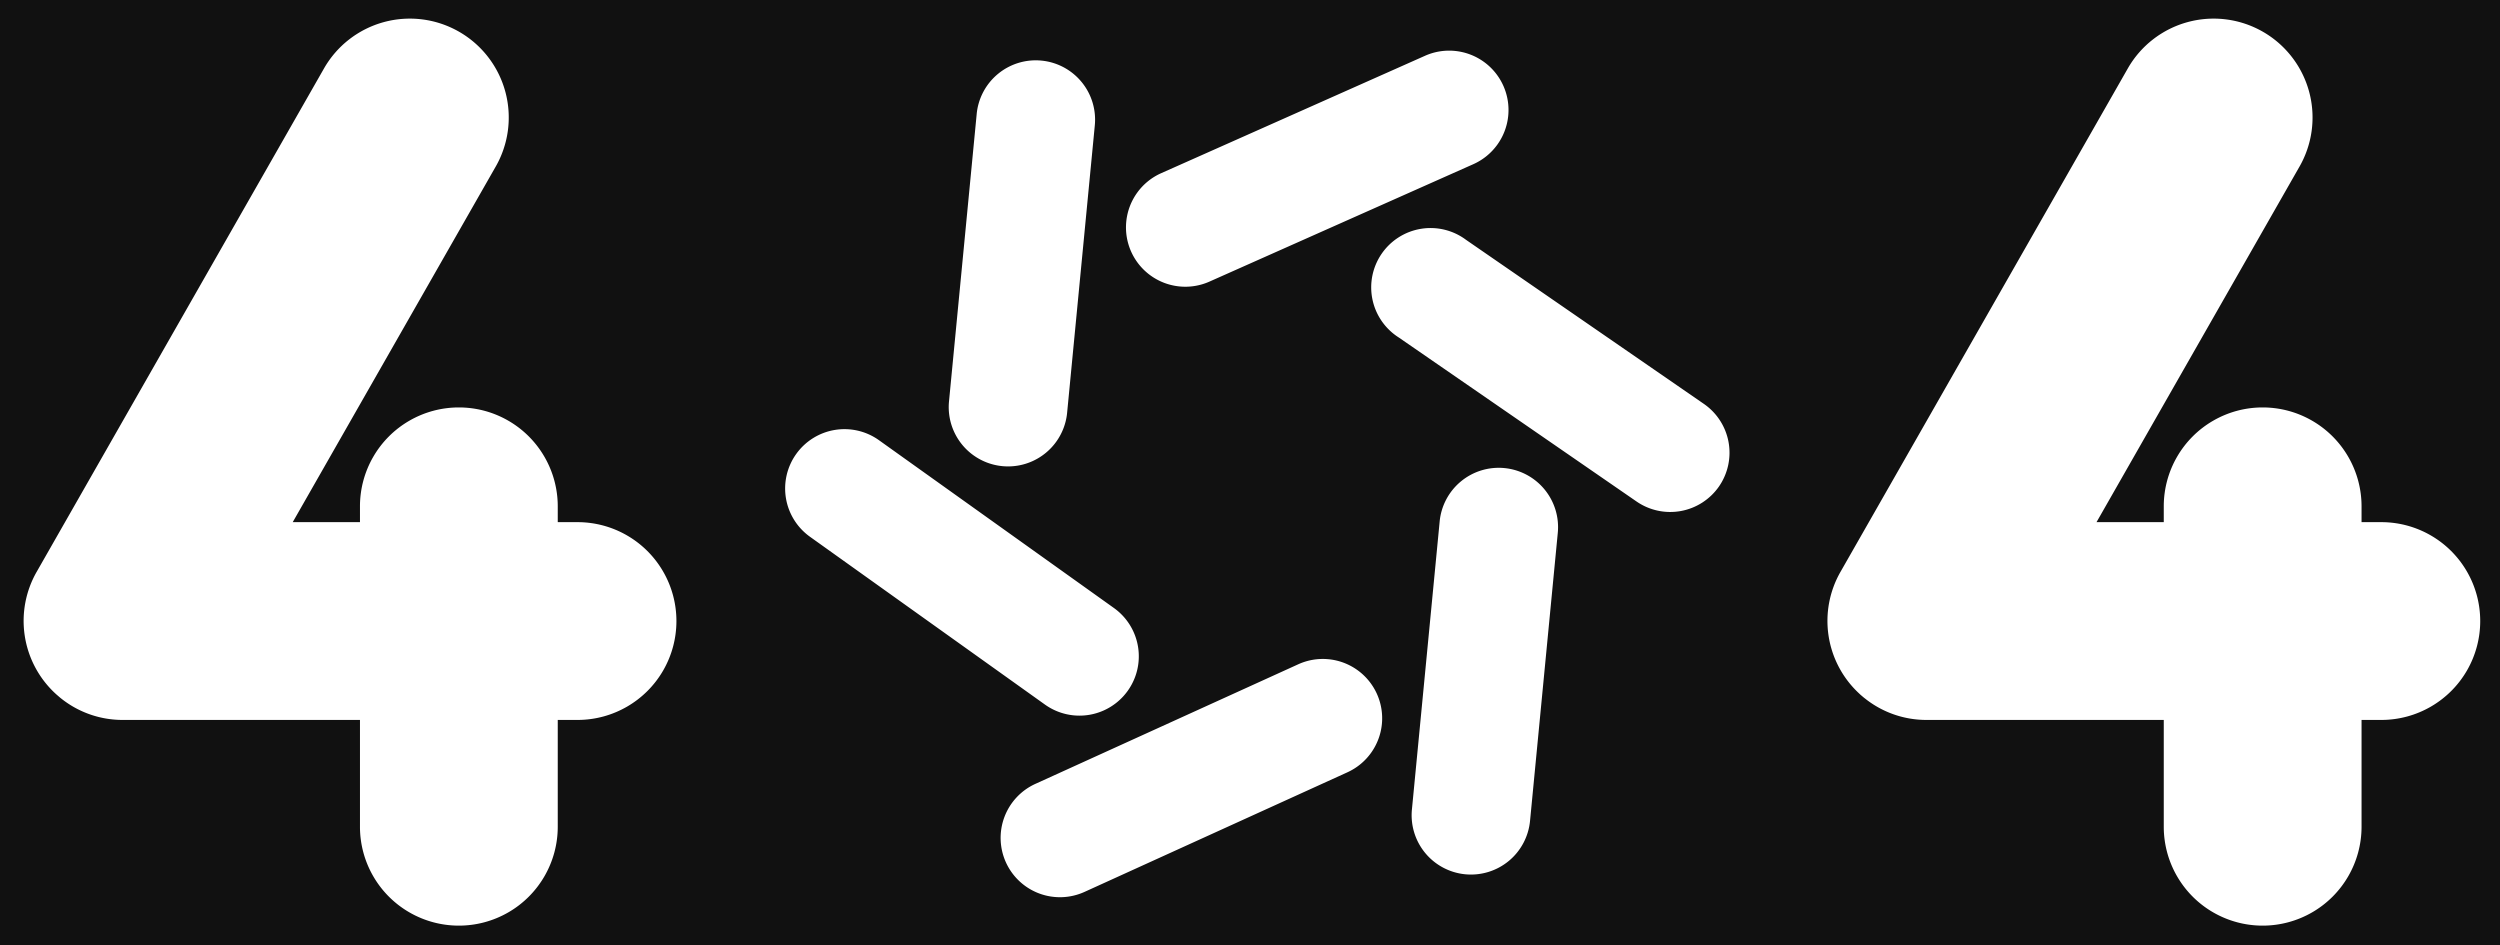 <svg xmlns="http://www.w3.org/2000/svg" viewBox="0 0 632 239"><g id="_404-mask" data-name="404-mask" style="isolation:isolate"><path d="M0,0V239H632V0ZM293.55,43.78,360.25,14.1a15,15,0,0,1,12.2,27.41L305.75,71.19a15,15,0,1,1-12.2-27.41ZM239.9,101.55l7-72.66a15,15,0,1,1,29.86,2.89l-7,72.66a15,15,0,0,1-29.86-2.89ZM146,182h-5v27a25,25,0,0,1-50,0V182H31a24.89,24.89,0,0,1-15.55-5.43l-.19-.15-.56-.48-.45-.39-.24-.22a25,25,0,0,1-4.69-30.86L81.88,17.35a25,25,0,1,1,43.3,25L74,132H91v-4a25,25,0,0,1,50,0v4h5a25,25,0,1,1,0,50Zm55.28-67.23a15,15,0,0,1,20.92-3.49l59.41,42.43a15,15,0,0,1-17.44,24.41L204.77,135.7A15,15,0,0,1,201.28,114.77Zm139.34,80.47-66.45,30.23a15,15,0,1,1-12.42-27.31l66.45-30.23a15,15,0,0,1,12.42,27.31Zm53.18-60.45-7,72.66a15,15,0,1,1-29.86-2.89l7-72.66a15,15,0,1,1,29.86,2.89Zm40.78-11.84a15,15,0,0,1-20.86,3.83L353.63,85.33a15,15,0,1,1,17-24.69l60.09,41.45A15,15,0,0,1,434.58,122.95ZM602,182h-5v27a25,25,0,0,1-50,0V182H487a24.89,24.89,0,0,1-15.54-5.43l-.2-.15-.56-.47-.45-.39-.23-.22a25,25,0,0,1-4.69-30.87L537.88,17.35a25,25,0,1,1,43.3,25L530,132h17v-4a25,25,0,0,1,50,0v4h5a25,25,0,1,1,0,50Z" fill="#111" fill-rule="evenodd"/></g></svg>